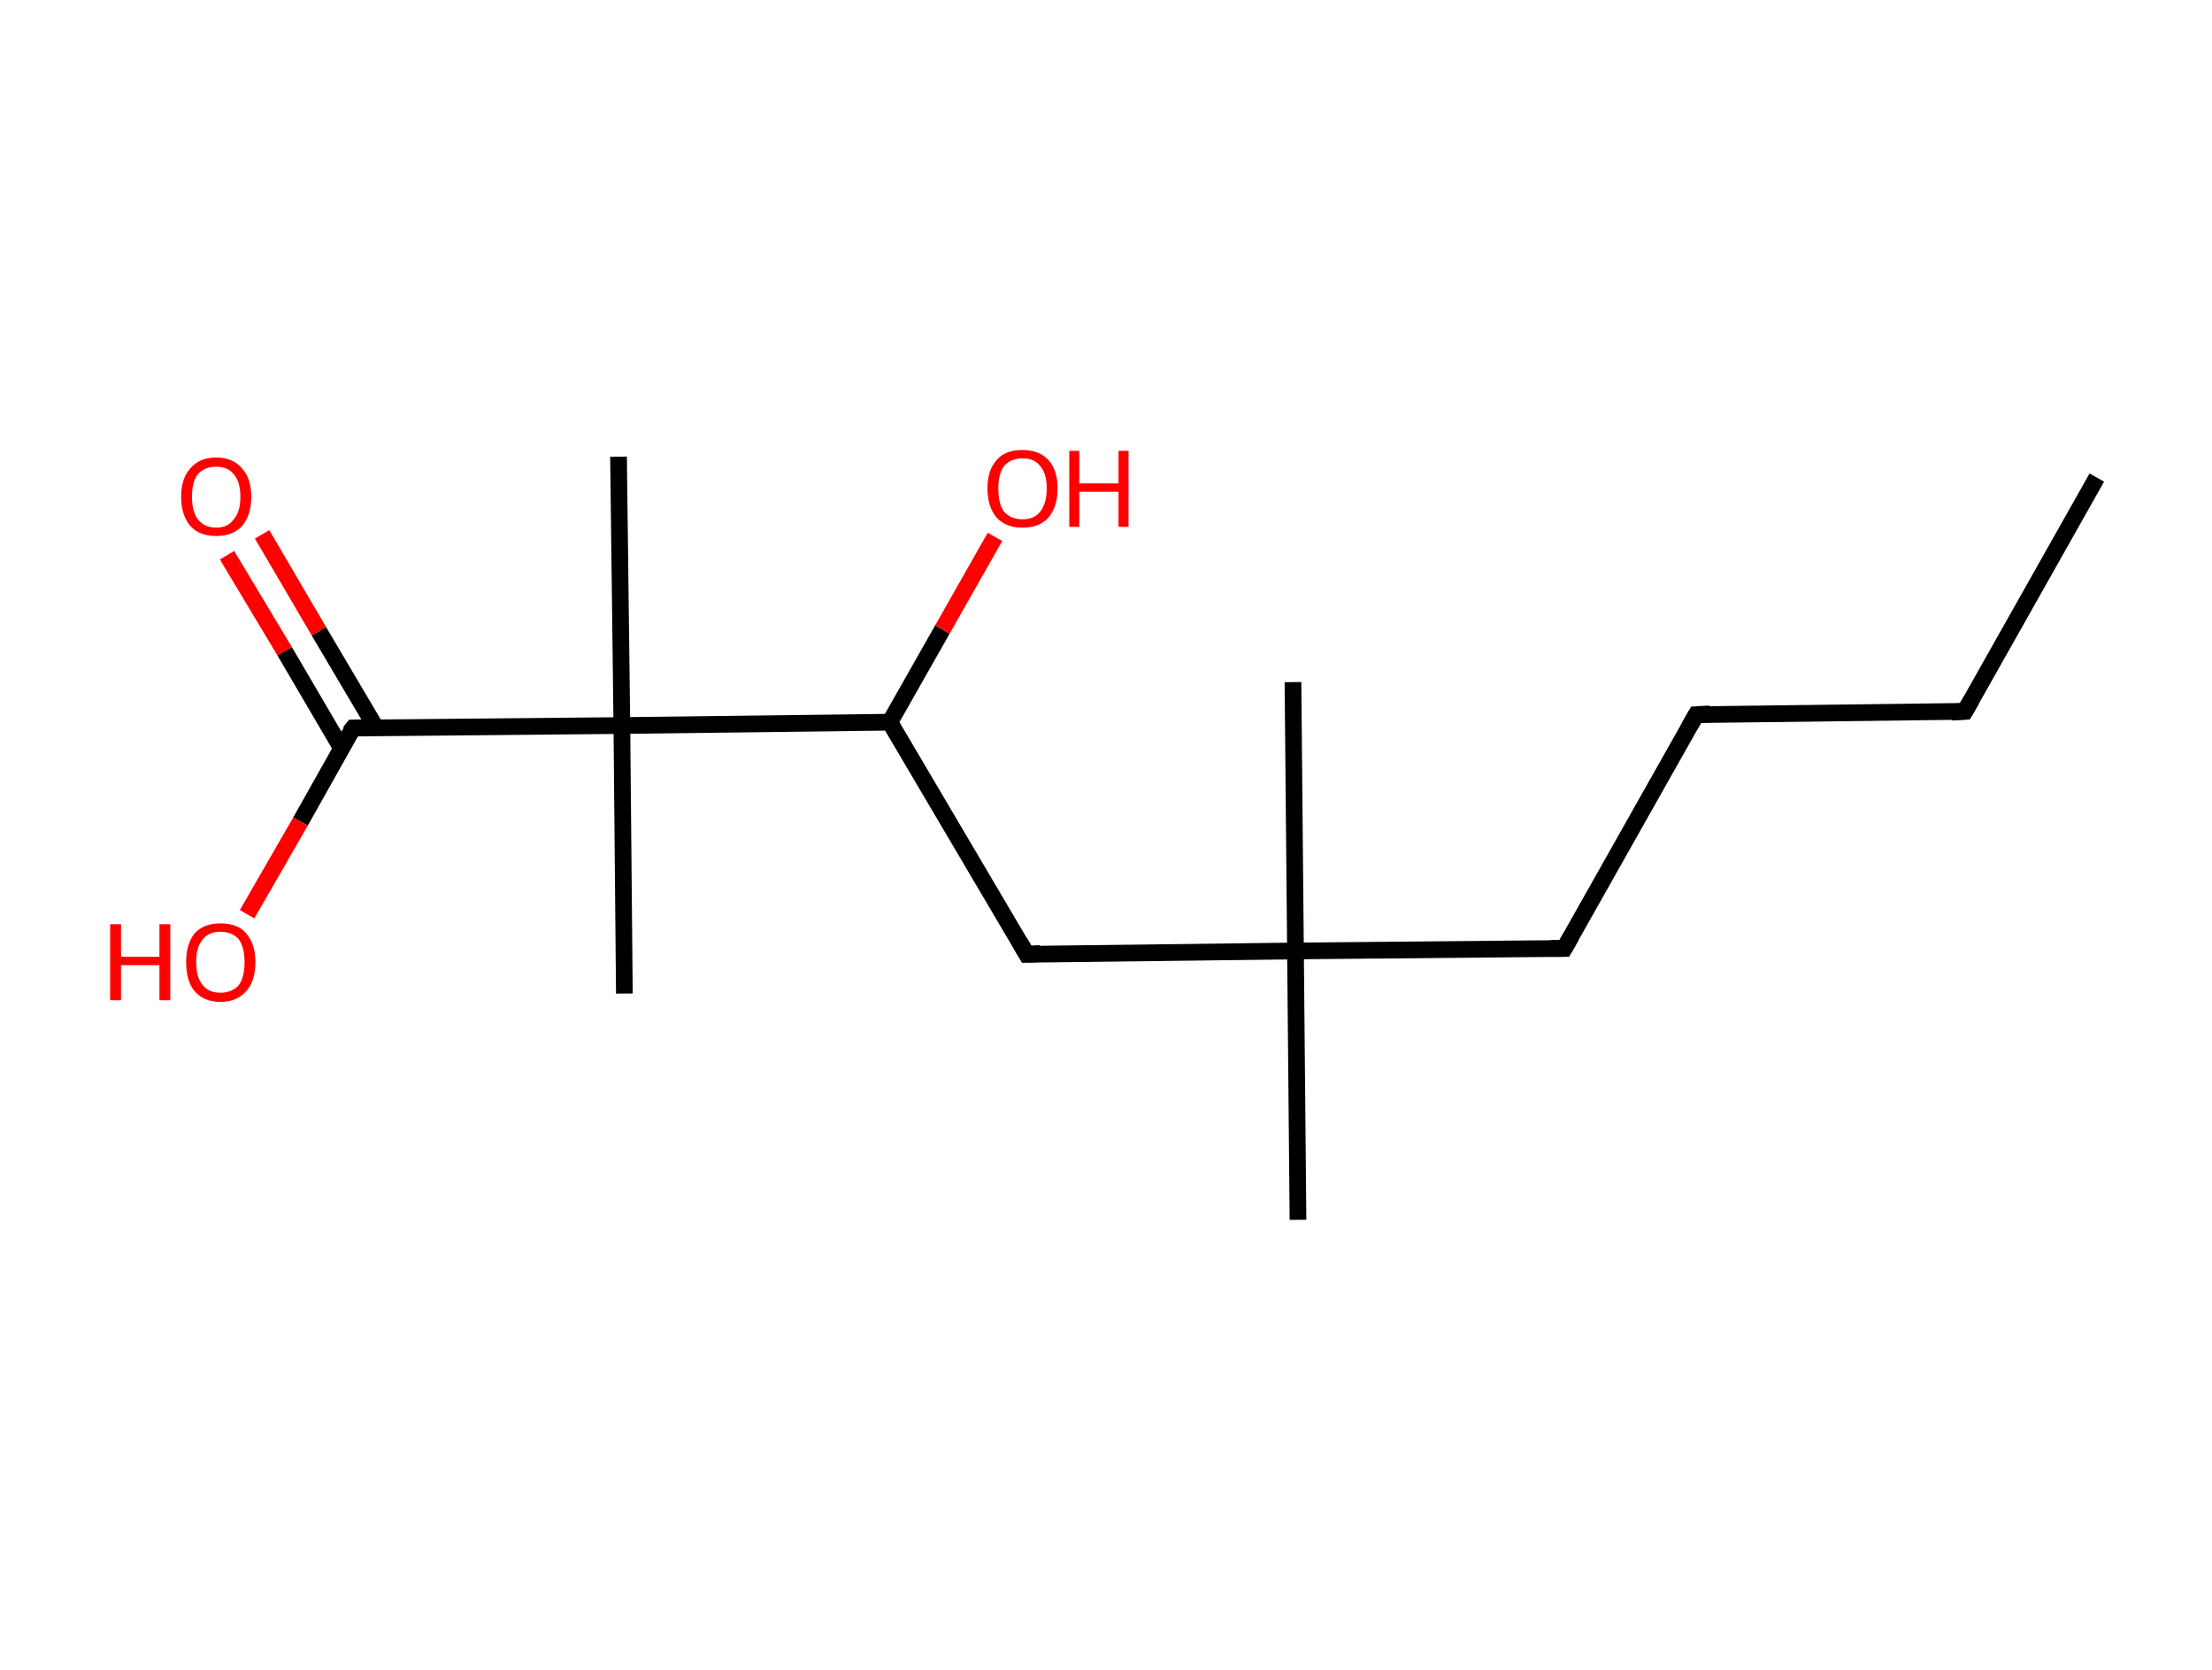 <?xml version='1.0' encoding='ASCII' standalone='yes'?>
<svg xmlns="http://www.w3.org/2000/svg" xmlns:rdkit="http://www.rdkit.org/xml" xmlns:xlink="http://www.w3.org/1999/xlink" version="1.1" baseProfile="full" xml:space="preserve" width="265px" height="200px" viewBox="0 0 265 200">
<!-- END OF HEADER -->
<rect style="opacity:1.0;fill:#FFFFFF;stroke:none" width="265.0" height="200.0" x="0.0" y="0.0"> </rect>
<path class="bond-0 atom-0 atom-1" d="M 251.2,57.2 L 235.4,85.2" style="fill:none;fill-rule:evenodd;stroke:#000000;stroke-width:2.0px;stroke-linecap:butt;stroke-linejoin:miter;stroke-opacity:1"/>
<path class="bond-1 atom-1 atom-2" d="M 235.4,85.2 L 203.2,85.6" style="fill:none;fill-rule:evenodd;stroke:#000000;stroke-width:2.0px;stroke-linecap:butt;stroke-linejoin:miter;stroke-opacity:1"/>
<path class="bond-2 atom-2 atom-3" d="M 203.2,85.6 L 187.4,113.6" style="fill:none;fill-rule:evenodd;stroke:#000000;stroke-width:2.0px;stroke-linecap:butt;stroke-linejoin:miter;stroke-opacity:1"/>
<path class="bond-3 atom-3 atom-4" d="M 187.4,113.6 L 155.2,113.9" style="fill:none;fill-rule:evenodd;stroke:#000000;stroke-width:2.0px;stroke-linecap:butt;stroke-linejoin:miter;stroke-opacity:1"/>
<path class="bond-4 atom-4 atom-5" d="M 155.2,113.9 L 154.9,81.7" style="fill:none;fill-rule:evenodd;stroke:#000000;stroke-width:2.0px;stroke-linecap:butt;stroke-linejoin:miter;stroke-opacity:1"/>
<path class="bond-5 atom-4 atom-6" d="M 155.2,113.9 L 155.5,146.1" style="fill:none;fill-rule:evenodd;stroke:#000000;stroke-width:2.0px;stroke-linecap:butt;stroke-linejoin:miter;stroke-opacity:1"/>
<path class="bond-6 atom-4 atom-7" d="M 155.2,113.9 L 123.0,114.3" style="fill:none;fill-rule:evenodd;stroke:#000000;stroke-width:2.0px;stroke-linecap:butt;stroke-linejoin:miter;stroke-opacity:1"/>
<path class="bond-7 atom-7 atom-8" d="M 123.0,114.3 L 106.6,86.5" style="fill:none;fill-rule:evenodd;stroke:#000000;stroke-width:2.0px;stroke-linecap:butt;stroke-linejoin:miter;stroke-opacity:1"/>
<path class="bond-8 atom-8 atom-9" d="M 106.6,86.5 L 112.9,75.4" style="fill:none;fill-rule:evenodd;stroke:#000000;stroke-width:2.0px;stroke-linecap:butt;stroke-linejoin:miter;stroke-opacity:1"/>
<path class="bond-8 atom-8 atom-9" d="M 112.9,75.4 L 119.2,64.3" style="fill:none;fill-rule:evenodd;stroke:#FF0000;stroke-width:2.0px;stroke-linecap:butt;stroke-linejoin:miter;stroke-opacity:1"/>
<path class="bond-9 atom-8 atom-10" d="M 106.6,86.5 L 74.5,86.9" style="fill:none;fill-rule:evenodd;stroke:#000000;stroke-width:2.0px;stroke-linecap:butt;stroke-linejoin:miter;stroke-opacity:1"/>
<path class="bond-10 atom-10 atom-11" d="M 74.5,86.9 L 74.8,119.0" style="fill:none;fill-rule:evenodd;stroke:#000000;stroke-width:2.0px;stroke-linecap:butt;stroke-linejoin:miter;stroke-opacity:1"/>
<path class="bond-11 atom-10 atom-12" d="M 74.5,86.9 L 74.1,54.7" style="fill:none;fill-rule:evenodd;stroke:#000000;stroke-width:2.0px;stroke-linecap:butt;stroke-linejoin:miter;stroke-opacity:1"/>
<path class="bond-12 atom-10 atom-13" d="M 74.5,86.9 L 42.3,87.2" style="fill:none;fill-rule:evenodd;stroke:#000000;stroke-width:2.0px;stroke-linecap:butt;stroke-linejoin:miter;stroke-opacity:1"/>
<path class="bond-13 atom-13 atom-14" d="M 45.0,87.1 L 38.2,75.6" style="fill:none;fill-rule:evenodd;stroke:#000000;stroke-width:2.0px;stroke-linecap:butt;stroke-linejoin:miter;stroke-opacity:1"/>
<path class="bond-13 atom-13 atom-14" d="M 38.2,75.6 L 31.4,64.0" style="fill:none;fill-rule:evenodd;stroke:#FF0000;stroke-width:2.0px;stroke-linecap:butt;stroke-linejoin:miter;stroke-opacity:1"/>
<path class="bond-13 atom-13 atom-14" d="M 40.9,89.6 L 34.1,78.0" style="fill:none;fill-rule:evenodd;stroke:#000000;stroke-width:2.0px;stroke-linecap:butt;stroke-linejoin:miter;stroke-opacity:1"/>
<path class="bond-13 atom-13 atom-14" d="M 34.1,78.0 L 27.2,66.5" style="fill:none;fill-rule:evenodd;stroke:#FF0000;stroke-width:2.0px;stroke-linecap:butt;stroke-linejoin:miter;stroke-opacity:1"/>
<path class="bond-14 atom-13 atom-15" d="M 42.3,87.2 L 36.0,98.4" style="fill:none;fill-rule:evenodd;stroke:#000000;stroke-width:2.0px;stroke-linecap:butt;stroke-linejoin:miter;stroke-opacity:1"/>
<path class="bond-14 atom-13 atom-15" d="M 36.0,98.4 L 29.6,109.5" style="fill:none;fill-rule:evenodd;stroke:#FF0000;stroke-width:2.0px;stroke-linecap:butt;stroke-linejoin:miter;stroke-opacity:1"/>
<path d="M 236.2,83.8 L 235.4,85.2 L 233.8,85.3" style="fill:none;stroke:#000000;stroke-width:2.0px;stroke-linecap:butt;stroke-linejoin:miter;stroke-opacity:1;"/>
<path d="M 204.8,85.5 L 203.2,85.6 L 202.4,87.0" style="fill:none;stroke:#000000;stroke-width:2.0px;stroke-linecap:butt;stroke-linejoin:miter;stroke-opacity:1;"/>
<path d="M 188.2,112.2 L 187.4,113.6 L 185.8,113.6" style="fill:none;stroke:#000000;stroke-width:2.0px;stroke-linecap:butt;stroke-linejoin:miter;stroke-opacity:1;"/>
<path d="M 124.6,114.2 L 123.0,114.3 L 122.2,112.9" style="fill:none;stroke:#000000;stroke-width:2.0px;stroke-linecap:butt;stroke-linejoin:miter;stroke-opacity:1;"/>
<path d="M 43.9,87.2 L 42.3,87.2 L 41.9,87.7" style="fill:none;stroke:#000000;stroke-width:2.0px;stroke-linecap:butt;stroke-linejoin:miter;stroke-opacity:1;"/>
<path class="atom-9" d="M 118.3 58.5 Q 118.3 56.3, 119.4 55.1 Q 120.4 53.9, 122.5 53.9 Q 124.5 53.9, 125.6 55.1 Q 126.7 56.3, 126.7 58.5 Q 126.7 60.7, 125.6 62.0 Q 124.5 63.2, 122.5 63.2 Q 120.5 63.2, 119.4 62.0 Q 118.3 60.7, 118.3 58.5 M 122.5 62.2 Q 123.9 62.2, 124.6 61.3 Q 125.4 60.3, 125.4 58.5 Q 125.4 56.7, 124.6 55.8 Q 123.9 54.9, 122.5 54.9 Q 121.1 54.9, 120.3 55.8 Q 119.6 56.7, 119.6 58.5 Q 119.6 60.4, 120.3 61.3 Q 121.1 62.2, 122.5 62.2 " fill="#FF0000"/>
<path class="atom-9" d="M 128.1 54.0 L 129.3 54.0 L 129.3 57.9 L 134.0 57.9 L 134.0 54.0 L 135.2 54.0 L 135.2 63.1 L 134.0 63.1 L 134.0 58.9 L 129.3 58.9 L 129.3 63.1 L 128.1 63.1 L 128.1 54.0 " fill="#FF0000"/>
<path class="atom-14" d="M 21.7 59.5 Q 21.7 57.3, 22.8 56.1 Q 23.9 54.8, 25.9 54.8 Q 27.9 54.8, 29.0 56.1 Q 30.1 57.3, 30.1 59.5 Q 30.1 61.7, 29.0 63.0 Q 27.9 64.2, 25.9 64.2 Q 23.9 64.2, 22.8 63.0 Q 21.7 61.7, 21.7 59.5 M 25.9 63.2 Q 27.3 63.2, 28.0 62.2 Q 28.8 61.3, 28.8 59.5 Q 28.8 57.7, 28.0 56.8 Q 27.3 55.9, 25.9 55.9 Q 24.5 55.9, 23.7 56.8 Q 23.0 57.7, 23.0 59.5 Q 23.0 61.3, 23.7 62.2 Q 24.5 63.2, 25.9 63.2 " fill="#FF0000"/>
<path class="atom-15" d="M 13.2 110.7 L 14.5 110.7 L 14.5 114.6 L 19.1 114.6 L 19.1 110.7 L 20.4 110.7 L 20.4 119.8 L 19.1 119.8 L 19.1 115.6 L 14.5 115.6 L 14.5 119.8 L 13.2 119.8 L 13.2 110.7 " fill="#FF0000"/>
<path class="atom-15" d="M 22.3 115.2 Q 22.3 113.1, 23.3 111.8 Q 24.4 110.6, 26.4 110.6 Q 28.5 110.6, 29.5 111.8 Q 30.6 113.1, 30.6 115.2 Q 30.6 117.5, 29.5 118.7 Q 28.4 120.0, 26.4 120.0 Q 24.4 120.0, 23.3 118.7 Q 22.3 117.5, 22.3 115.2 M 26.4 118.9 Q 27.8 118.9, 28.6 118.0 Q 29.3 117.1, 29.3 115.2 Q 29.3 113.5, 28.6 112.5 Q 27.8 111.6, 26.4 111.6 Q 25.0 111.6, 24.3 112.5 Q 23.5 113.4, 23.5 115.2 Q 23.5 117.1, 24.3 118.0 Q 25.0 118.9, 26.4 118.9 " fill="#FF0000"/>
</svg>
